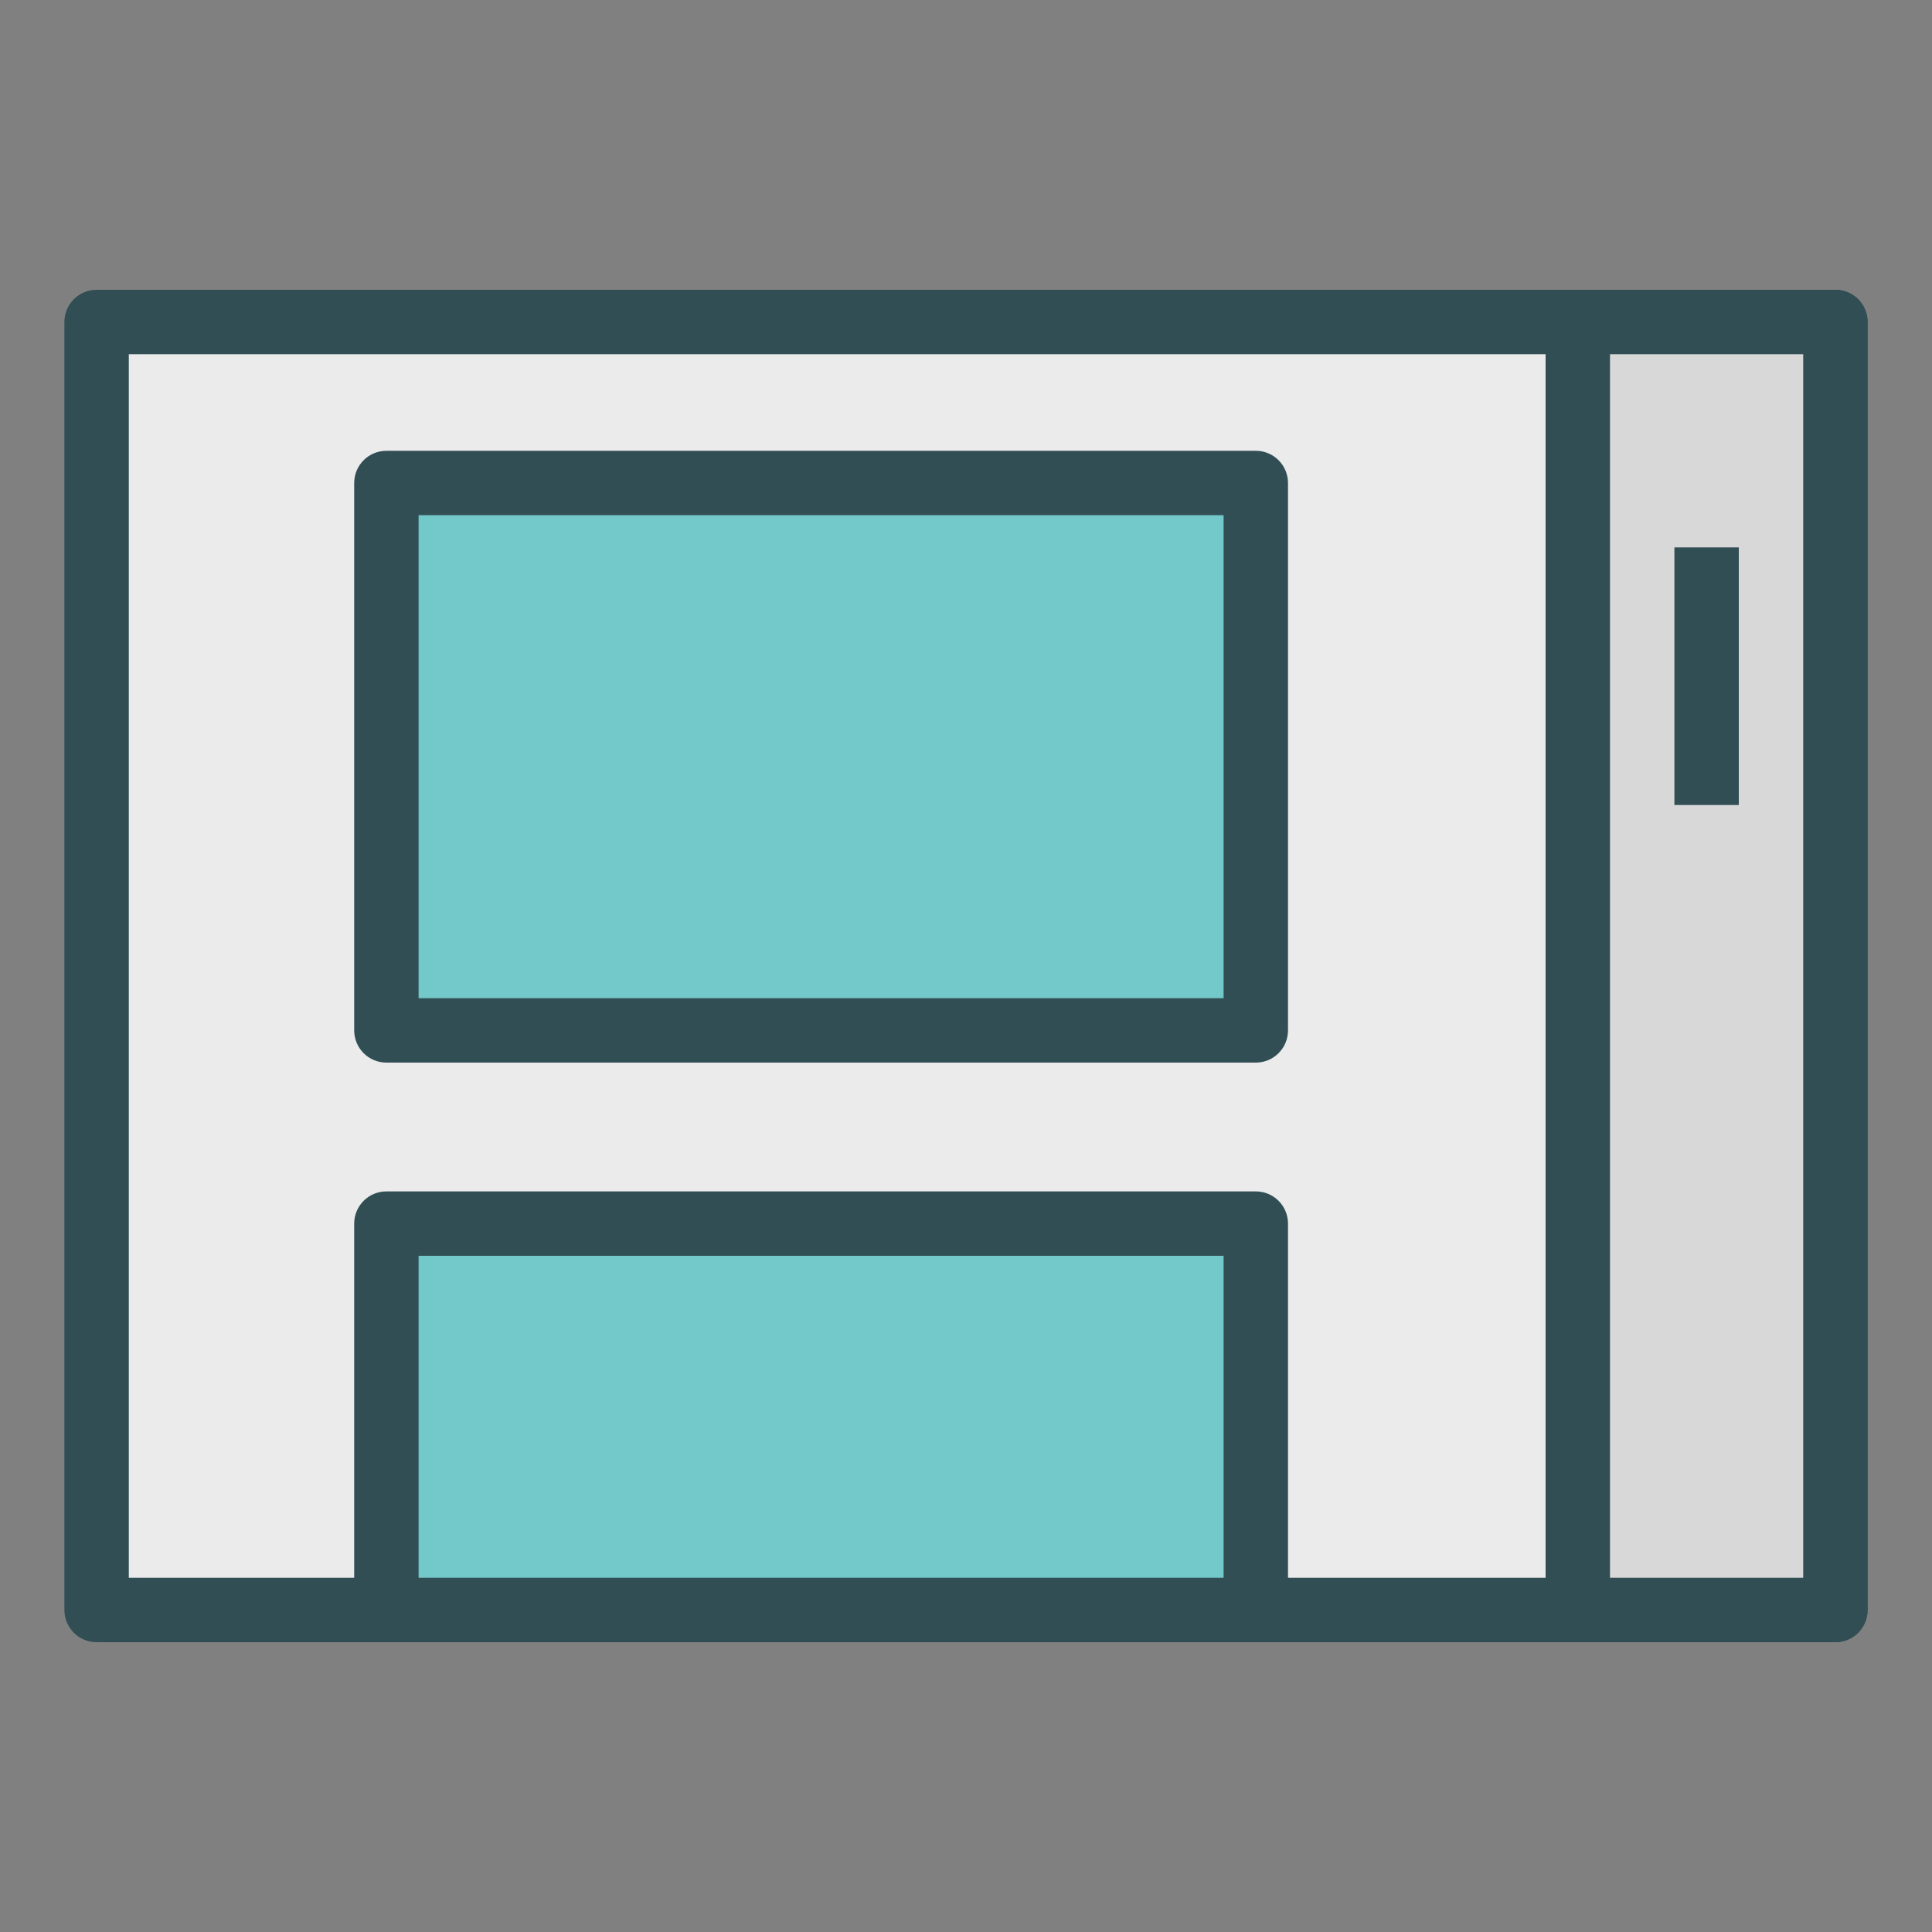 <?xml version="1.0" encoding="UTF-8" standalone="no"?>
<svg width="60px" height="60px" viewBox="0 0 60 60" version="1.1" xmlns="http://www.w3.org/2000/svg" xmlns:xlink="http://www.w3.org/1999/xlink" xmlns:sketch="http://www.bohemiancoding.com/sketch/ns">
    <rect x="0" y="0" width="60" height="60" fill="#808080" stroke="none"/>
    <!-- Generator: Sketch 3.3.3 (12081) - http://www.bohemiancoding.com/sketch -->
    <title>Scrollgallery</title>
    <desc>Created with Sketch.</desc>
    <defs></defs>
    <g id="outlined" stroke="none" stroke-width="1" fill="none" fill-rule="evenodd" sketch:type="MSPage">
        <g id="Interface_sliced" sketch:type="MSLayerGroup" transform="translate(-360, -1920)">
            <g id="Imported-Layers" transform="translate(2, 4)" sketch:type="MSShapeGroup">
                <path d="M361,1926 L415,1926 L415,1966 L361,1966 L361,1926 Z" id="Fill-1569" fill="#EBEBEB"></path>
                <path d="M415,1967 L361,1967 C360.448,1967 360,1966.553 360,1966 L360,1926 C360,1925.447 360.448,1925 361,1925 L415,1925 C415.552,1925 416,1925.447 416,1926 L416,1966 C416,1966.553 415.552,1967 415,1967 L415,1967 Z M362,1965 L414,1965 L414,1927 L362,1927 L362,1965 Z" id="Fill-1571" fill="#314E55"></path>
                <path d="M407,1926 L415,1926 L415,1966 L407,1966 L407,1926 Z" id="Fill-1572" fill="#D8D8D8"></path>
                <path d="M415,1967 L407,1967 C406.448,1967 406,1966.553 406,1966 L406,1926 C406,1925.447 406.448,1925 407,1925 L415,1925 C415.552,1925 416,1925.447 416,1926 L416,1966 C416,1966.553 415.552,1967 415,1967 L415,1967 Z M408,1965 L414,1965 L414,1927 L408,1927 L408,1965 Z" id="Fill-1574" fill="#314E55"></path>
                <path d="M370,1931 L397,1931 L397,1948 L370,1948 L370,1931 Z" id="Fill-1575" fill="#73C9C9"></path>
                <path d="M397,1949 L370,1949 C369.448,1949 369,1948.553 369,1948 L369,1931 C369,1930.447 369.448,1930 370,1930 L397,1930 C397.552,1930 398,1930.447 398,1931 L398,1948 C398,1948.553 397.552,1949 397,1949 L397,1949 Z M371,1947 L396,1947 L396,1932 L371,1932 L371,1947 Z" id="Fill-1577" fill="#314E55"></path>
                <path d="M370,1954 L397,1954 L397,1966 L370,1966 L370,1954 Z" id="Fill-1578" fill="#73C9C9"></path>
                <path d="M397,1967 L370,1967 C369.448,1967 369,1966.553 369,1966 L369,1954 C369,1953.447 369.448,1953 370,1953 L397,1953 C397.552,1953 398,1953.447 398,1954 L398,1966 C398,1966.553 397.552,1967 397,1967 L397,1967 Z M371,1965 L396,1965 L396,1955 L371,1955 L371,1965 Z" id="Fill-1580" fill="#314E55"></path>
                <path d="M410,1933 L412,1933 L412,1941 L410,1941 L410,1933 Z" id="Fill-1581" fill="#314E55"></path>
            </g>
        </g>
    </g>
</svg>